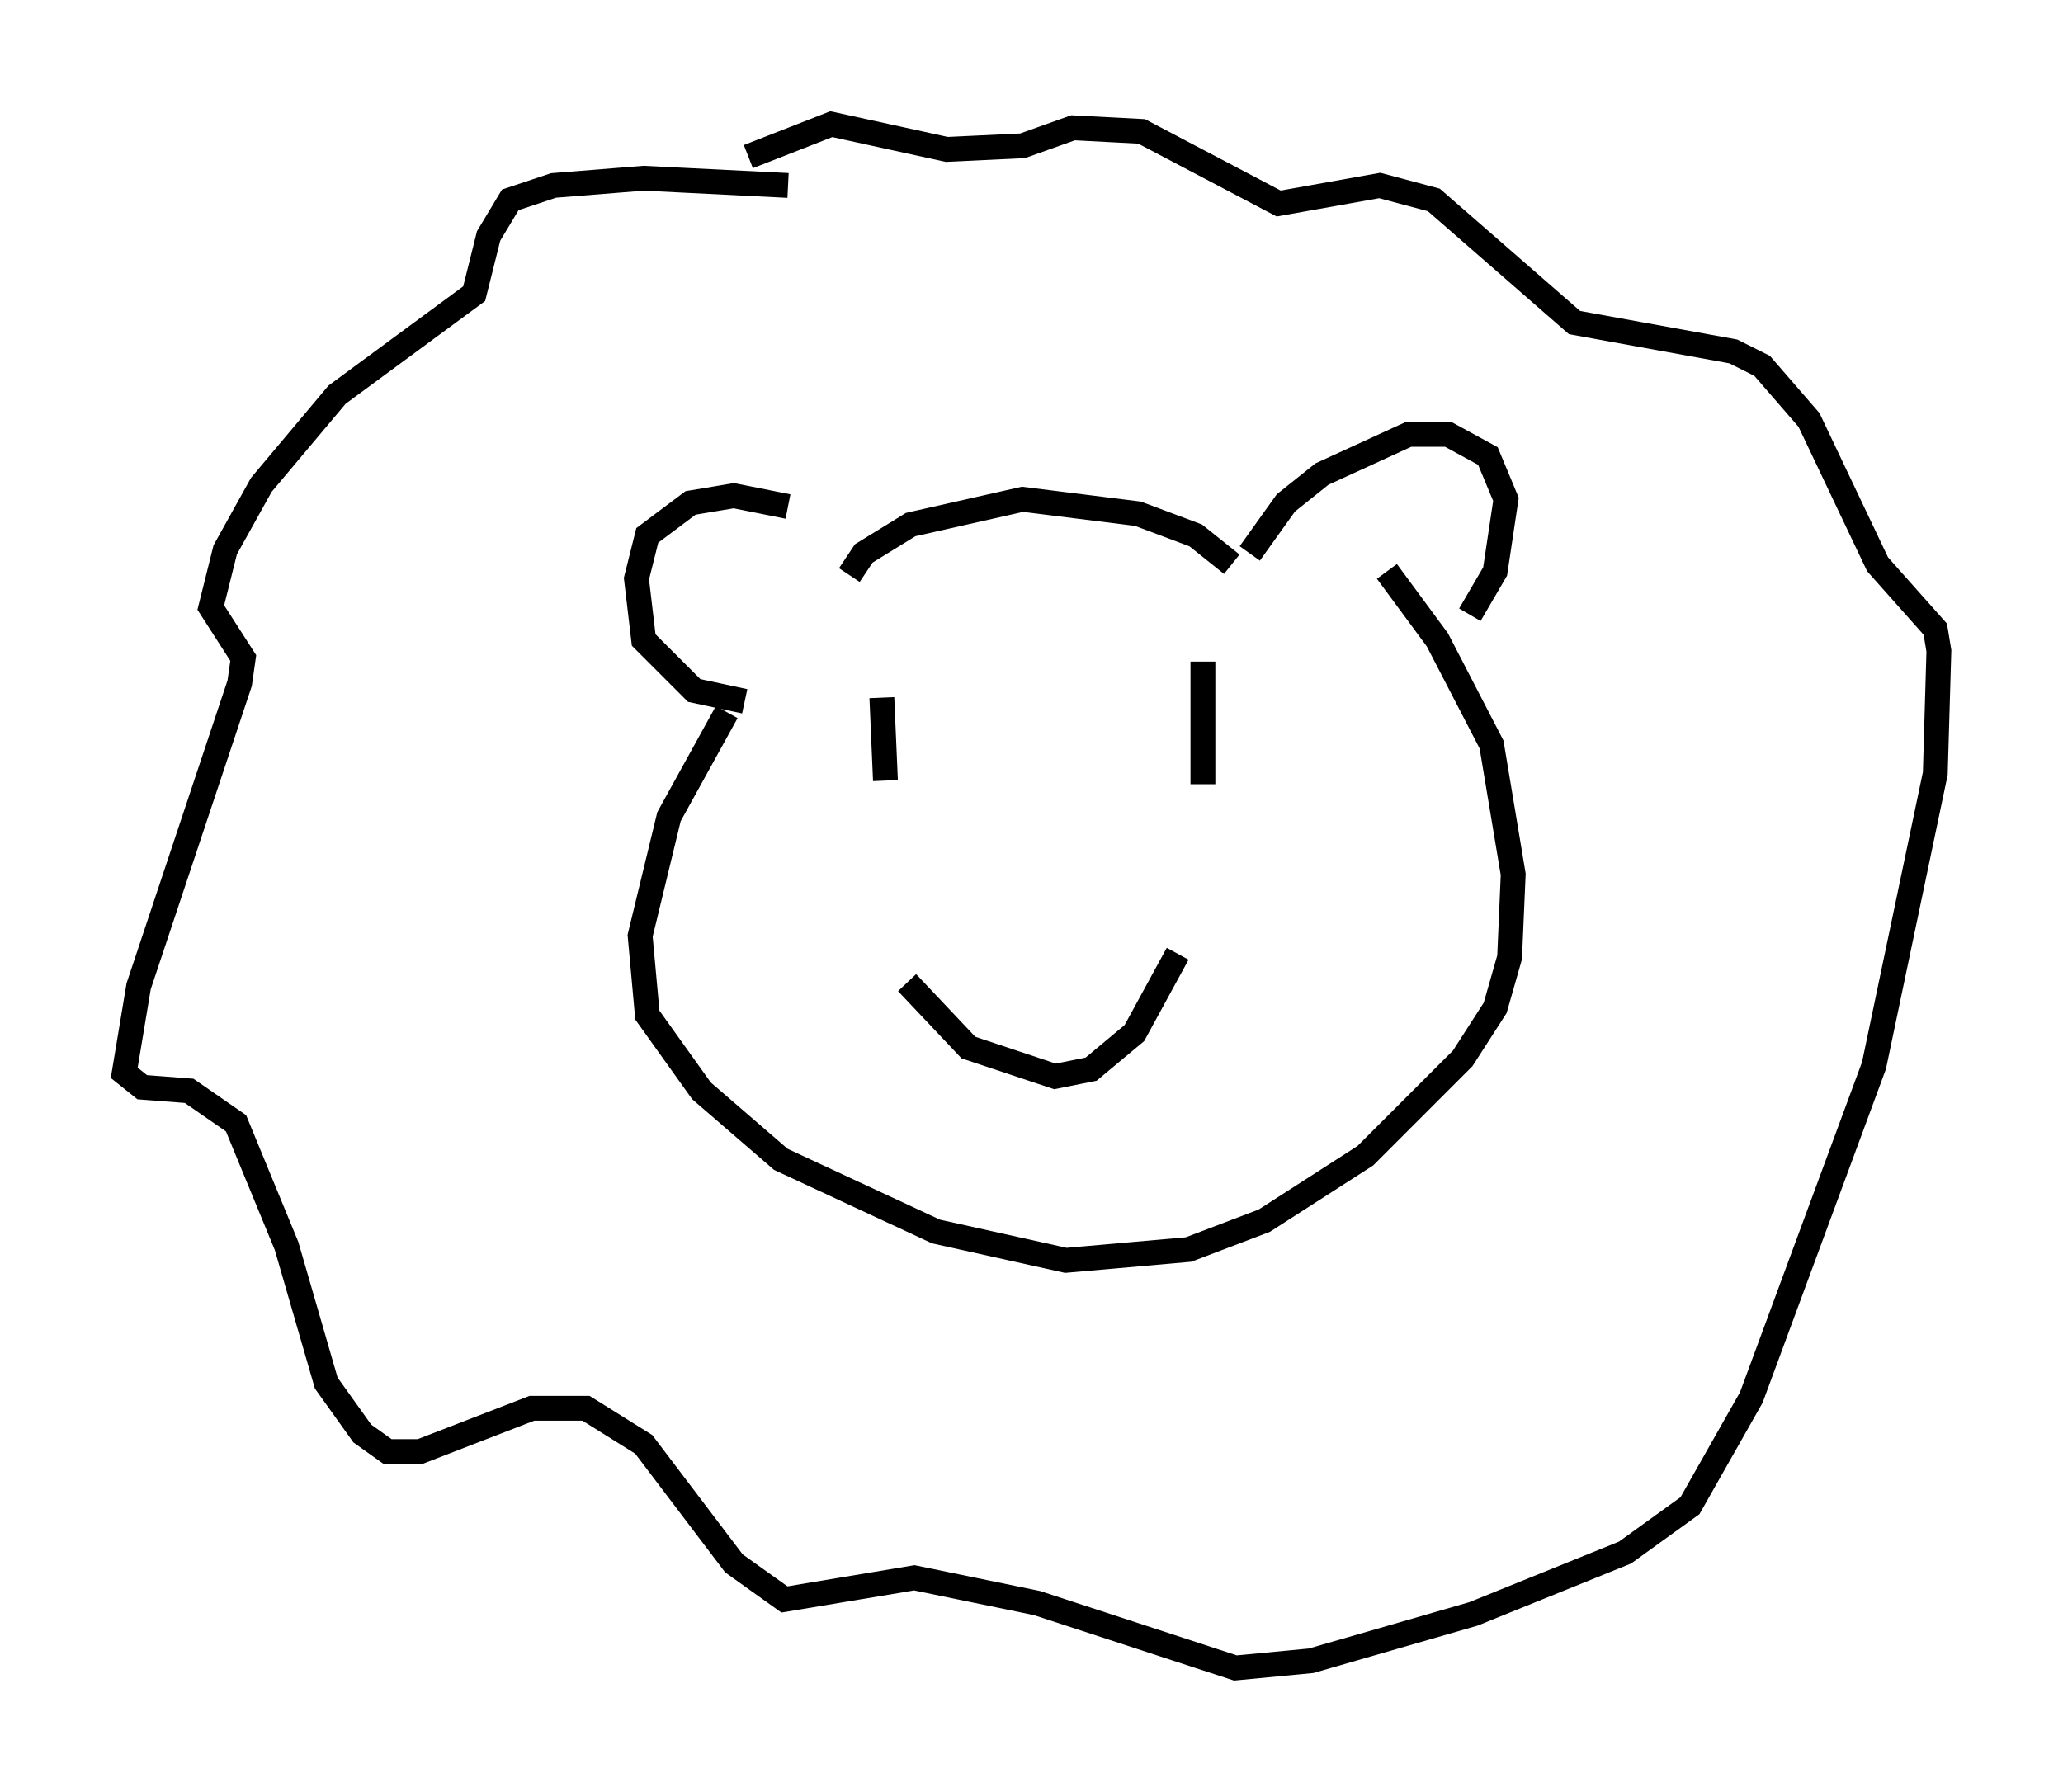 <?xml version="1.0" encoding="utf-8" ?>
<svg baseProfile="full" height="72.167" version="1.1" width="83.061" xmlns="http://www.w3.org/2000/svg" xmlns:ev="http://www.w3.org/2001/xml-events" xmlns:xlink="http://www.w3.org/1999/xlink"><defs /><rect fill="white" height="72.167" width="83.061" x="0" y="0" /><path d="M34.05, 22.14 m-2.324, -1.743 l-2.179, -0.436 -1.743, 0.291 l-1.743, 1.307 -0.436, 1.743 l0.291, 2.469 2.034, 2.034 l2.034, 0.436 m20.335, -5.955 l1.453, -2.034 1.453, -1.162 l3.486, -1.598 1.598, 0.0 l1.598, 0.872 0.726, 1.743 l-0.436, 2.905 -1.017, 1.743 m-24.983, -1.598 l0.581, -0.872 1.888, -1.162 l4.503, -1.017 4.648, 0.581 l2.324, 0.872 1.453, 1.162 m-20.335, 5.955 l-2.324, 4.212 -1.162, 4.793 l0.291, 3.196 2.179, 3.05 l3.196, 2.76 6.246, 2.905 l5.229, 1.162 4.939, -0.436 l3.05, -1.162 4.067, -2.615 l3.922, -3.922 1.307, -2.034 l0.581, -2.034 0.145, -3.341 l-0.872, -5.229 -2.179, -4.212 l-2.034, -2.76 m-20.335, 5.084 l0.145, 3.341 m12.782, -4.793 l0.0, 4.939 m-11.911, 7.989 l2.469, 2.615 3.486, 1.162 l1.453, -0.291 1.743, -1.453 l1.743, -3.196 m-15.687, -30.938 l-5.81, -0.291 -3.631, 0.291 l-1.743, 0.581 -0.872, 1.453 l-0.581, 2.324 -5.52, 4.067 l-3.05, 3.631 -1.453, 2.615 l-0.581, 2.324 1.307, 2.034 l-0.145, 1.017 -4.067, 12.201 l-0.581, 3.486 0.726, 0.581 l1.888, 0.145 1.888, 1.307 l2.034, 4.939 1.598, 5.52 l1.453, 2.034 1.017, 0.726 l1.307, 0.0 4.503, -1.743 l2.179, 0.0 2.324, 1.453 l3.631, 4.793 2.034, 1.453 l5.229, -0.872 4.939, 1.017 l7.989, 2.615 3.05, -0.291 l6.536, -1.888 6.101, -2.469 l2.615, -1.888 2.469, -4.358 l4.939, -13.363 2.469, -11.765 l0.145, -4.939 -0.145, -0.872 l-2.324, -2.615 -2.76, -5.81 l-1.888, -2.179 -1.162, -0.581 l-6.391, -1.162 -5.665, -4.939 l-2.179, -0.581 -4.067, 0.726 l-5.52, -2.905 -2.76, -0.145 l-2.034, 0.726 -3.05, 0.145 l-4.648, -1.017 -3.341, 1.307 " fill="none" stroke="black" stroke-width="1" /></svg>